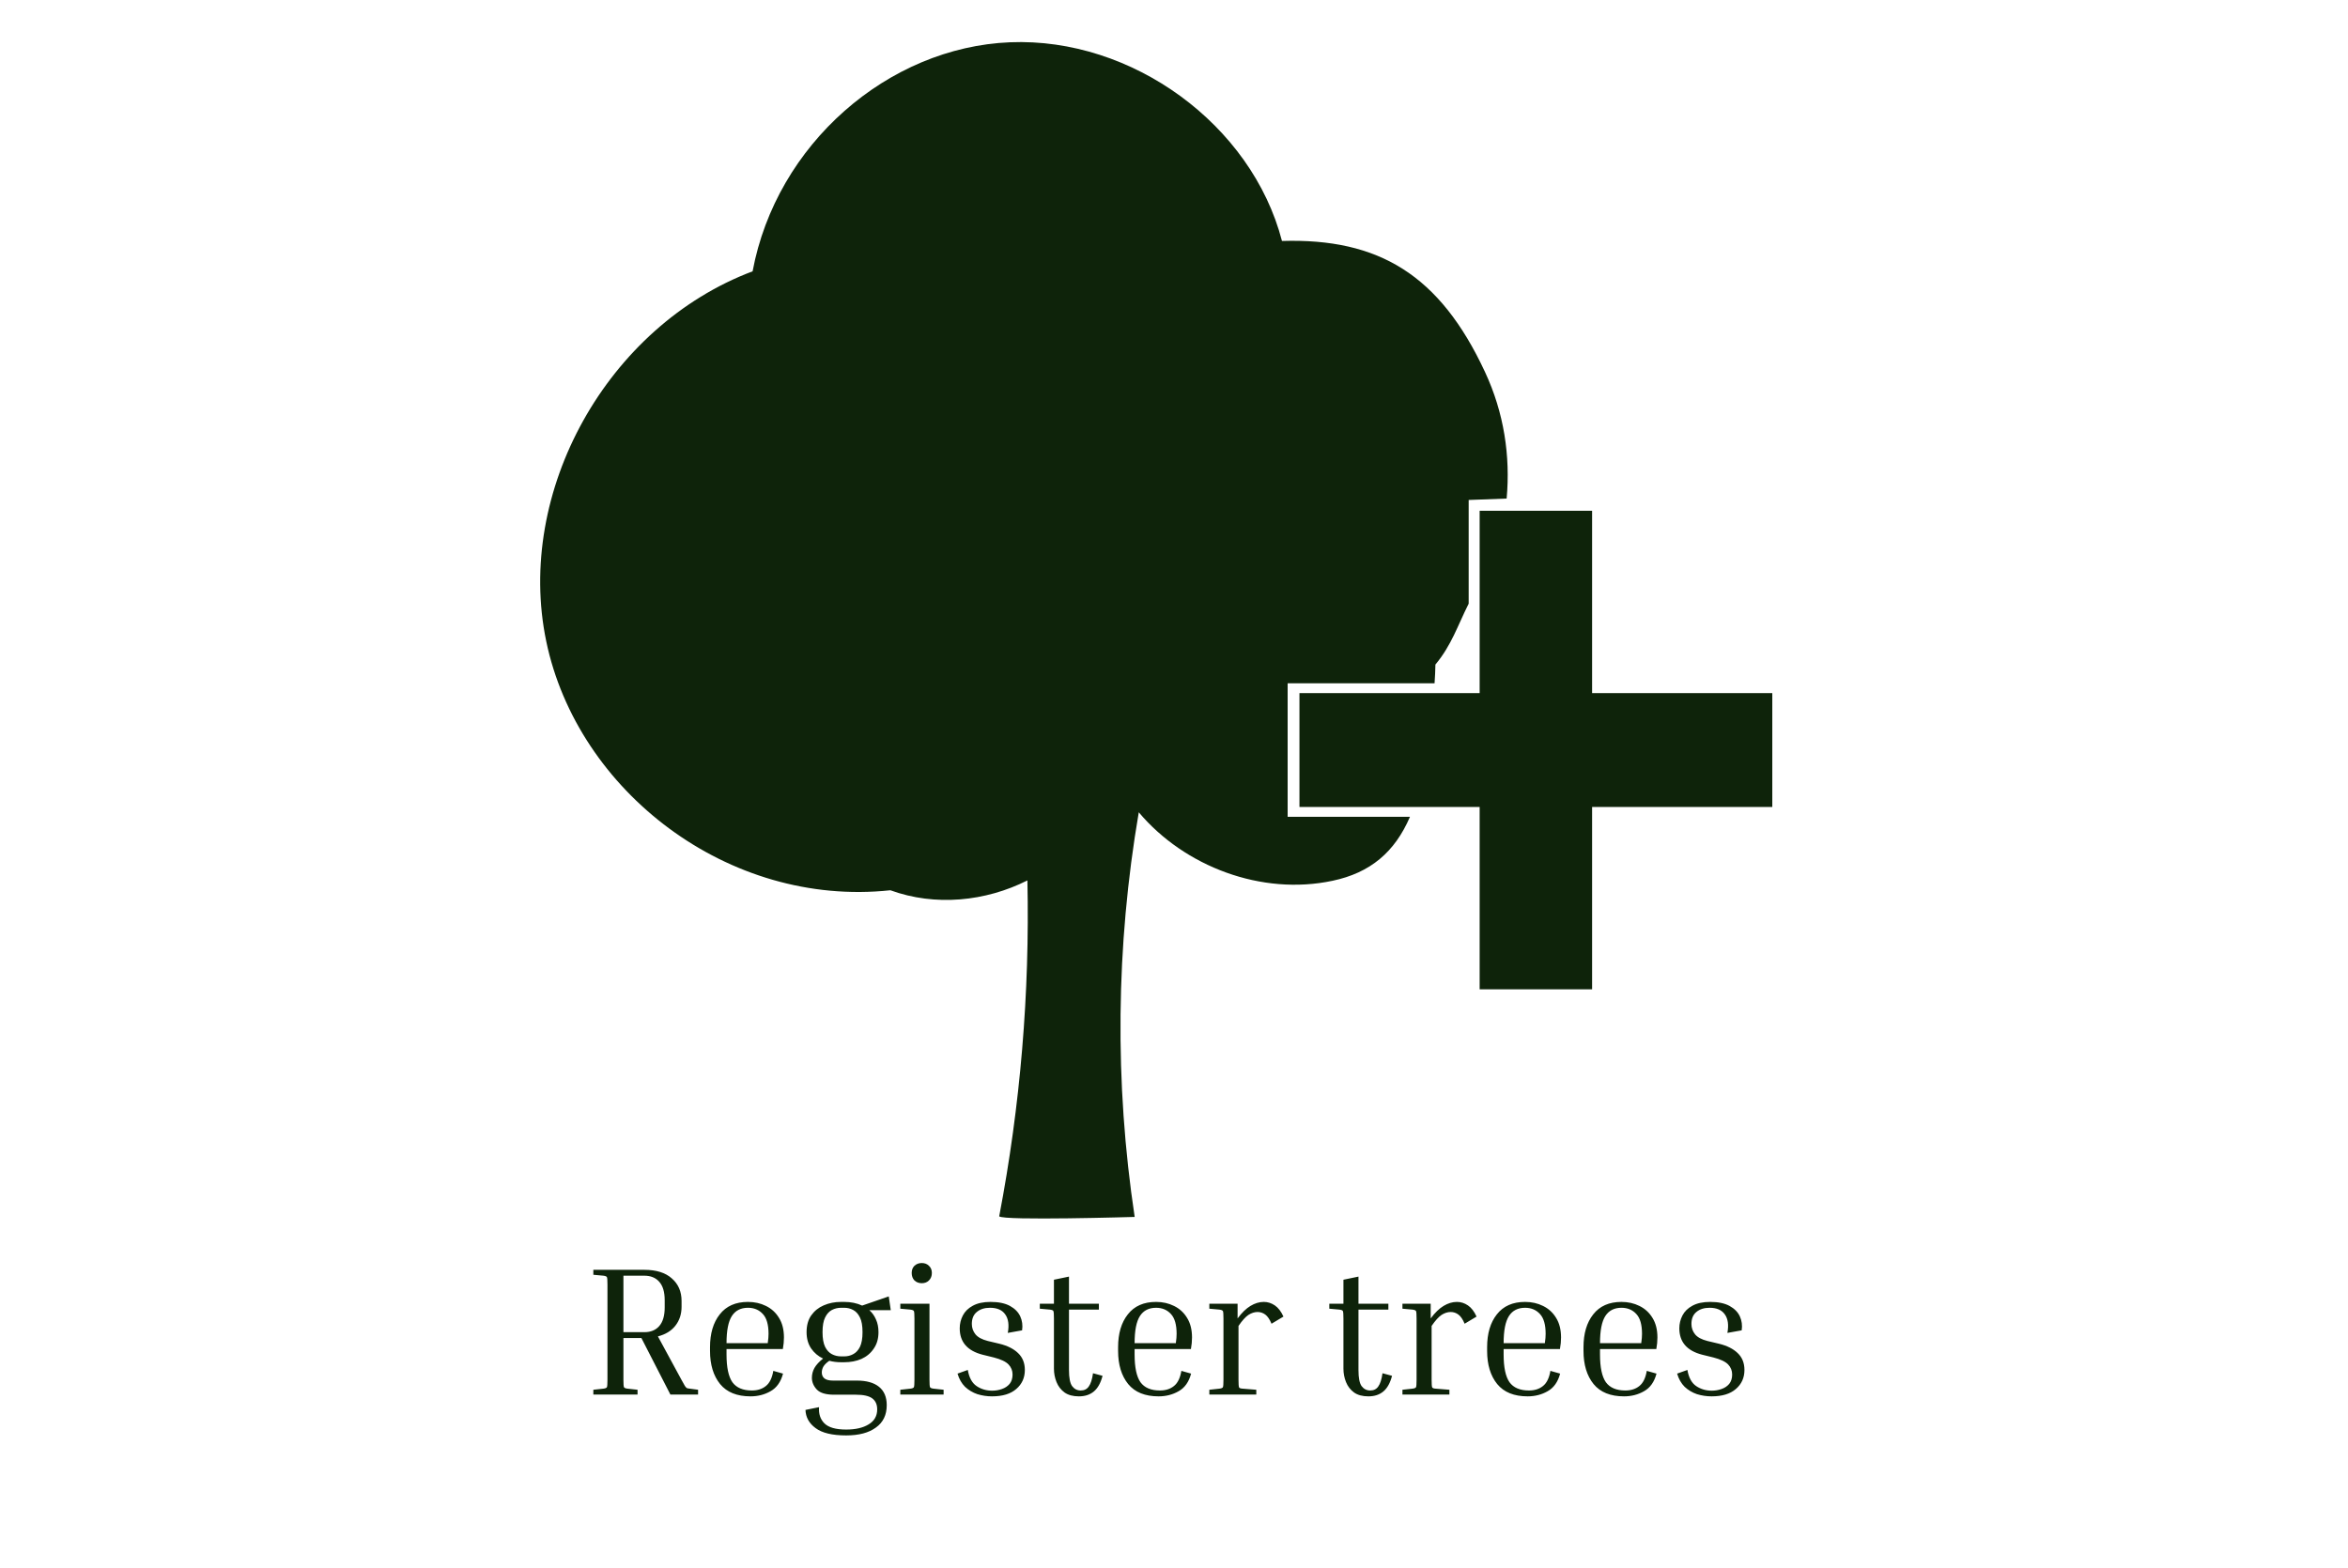 <svg width="256" height="171" viewBox="0 0 256 171" fill="none" xmlns="http://www.w3.org/2000/svg">
<g filter="url(#filter0_d_453_2005)">
<path d="M64.691 135.028V134.488H70.251C71.557 134.488 72.557 134.802 73.251 135.428C73.957 136.042 74.311 136.862 74.311 137.888V138.508C74.311 139.322 74.084 140.015 73.631 140.588C73.191 141.148 72.557 141.535 71.731 141.748L74.291 146.468C74.464 146.788 74.591 147.015 74.671 147.148C74.751 147.268 74.824 147.348 74.891 147.388C74.971 147.415 75.077 147.435 75.211 147.448L76.111 147.568V148.088H73.091L69.931 141.928H67.971V146.468C67.971 146.935 67.991 147.208 68.031 147.288C68.071 147.368 68.197 147.422 68.411 147.448L69.511 147.568V148.088H64.691V147.568L65.791 147.448C66.004 147.422 66.131 147.368 66.171 147.288C66.211 147.208 66.231 146.935 66.231 146.468V136.108C66.231 135.642 66.211 135.368 66.171 135.288C66.131 135.208 66.004 135.155 65.791 135.128L64.691 135.028ZM70.251 135.128H67.971V141.288H70.251C70.944 141.288 71.484 141.068 71.871 140.628C72.271 140.175 72.471 139.495 72.471 138.588V137.808C72.471 136.902 72.271 136.228 71.871 135.788C71.484 135.348 70.944 135.128 70.251 135.128ZM85.373 145.808C85.133 146.715 84.679 147.355 84.013 147.728C83.359 148.102 82.633 148.288 81.833 148.288C80.353 148.288 79.246 147.842 78.513 146.948C77.779 146.042 77.413 144.835 77.413 143.328V142.928C77.413 141.435 77.766 140.242 78.473 139.348C79.179 138.442 80.206 137.988 81.553 137.988C82.273 137.988 82.926 138.135 83.513 138.428C84.113 138.722 84.586 139.155 84.933 139.728C85.293 140.302 85.473 141.015 85.473 141.868C85.473 142.268 85.433 142.688 85.353 143.128H79.213V143.728C79.213 145.128 79.426 146.135 79.853 146.748C80.293 147.348 80.999 147.648 81.973 147.648C82.586 147.648 83.093 147.488 83.493 147.168C83.906 146.848 84.179 146.295 84.313 145.508L85.373 145.808ZM81.553 138.628C80.766 138.628 80.179 138.928 79.793 139.528C79.406 140.128 79.213 141.115 79.213 142.488H83.713V142.428C83.739 142.255 83.759 142.088 83.773 141.928C83.786 141.755 83.793 141.602 83.793 141.468C83.793 140.468 83.586 139.748 83.173 139.308C82.759 138.855 82.219 138.628 81.553 138.628ZM96.68 149.248C96.68 150.315 96.287 151.128 95.5 151.688C94.727 152.262 93.647 152.548 92.26 152.548C90.74 152.548 89.627 152.282 88.92 151.748C88.214 151.228 87.847 150.568 87.82 149.768L89.3 149.468C89.247 150.202 89.44 150.788 89.88 151.228C90.334 151.682 91.127 151.908 92.26 151.908C93.274 151.908 94.087 151.722 94.7 151.348C95.327 150.975 95.64 150.428 95.64 149.708C95.64 149.175 95.46 148.775 95.1 148.508C94.74 148.242 94.147 148.108 93.32 148.108H90.94C90.047 148.108 89.42 147.922 89.06 147.548C88.7 147.162 88.52 146.735 88.52 146.268C88.52 145.882 88.614 145.522 88.8 145.188C89 144.842 89.314 144.502 89.74 144.168C89.207 143.915 88.774 143.548 88.44 143.068C88.107 142.575 87.94 141.982 87.94 141.288C87.94 140.555 88.107 139.948 88.44 139.468C88.787 138.975 89.24 138.608 89.8 138.368C90.374 138.115 91.007 137.988 91.7 137.988H92.04C92.774 137.988 93.427 138.122 94 138.388L96.9 137.388L97.12 138.888H94.78C95.087 139.155 95.327 139.488 95.5 139.888C95.687 140.288 95.78 140.755 95.78 141.288C95.78 141.995 95.607 142.595 95.26 143.088C94.927 143.582 94.48 143.955 93.92 144.208C93.36 144.448 92.734 144.568 92.04 144.568H91.7C91.474 144.568 91.254 144.555 91.04 144.528C90.827 144.502 90.62 144.462 90.42 144.408C90.127 144.608 89.914 144.815 89.78 145.028C89.66 145.242 89.6 145.462 89.6 145.688C89.6 145.955 89.694 146.168 89.88 146.328C90.08 146.488 90.394 146.568 90.82 146.568H93.42C94.474 146.568 95.28 146.795 95.84 147.248C96.4 147.702 96.68 148.368 96.68 149.248ZM92.04 143.928C92.4 143.928 92.727 143.848 93.02 143.688C93.327 143.528 93.574 143.262 93.76 142.888C93.947 142.502 94.04 141.968 94.04 141.288C94.04 140.595 93.947 140.062 93.76 139.688C93.574 139.302 93.327 139.028 93.02 138.868C92.727 138.708 92.4 138.628 92.04 138.628H91.7C91.34 138.628 91.007 138.708 90.7 138.868C90.394 139.028 90.147 139.302 89.96 139.688C89.774 140.062 89.68 140.595 89.68 141.288C89.68 141.968 89.774 142.502 89.96 142.888C90.147 143.262 90.394 143.528 90.7 143.688C91.007 143.848 91.34 143.928 91.7 143.928H92.04ZM100.501 135.948C100.181 135.948 99.915 135.848 99.701 135.648C99.501 135.435 99.401 135.162 99.401 134.828C99.401 134.508 99.501 134.248 99.701 134.048C99.915 133.848 100.181 133.748 100.501 133.748C100.821 133.748 101.081 133.848 101.281 134.048C101.495 134.248 101.601 134.508 101.601 134.828C101.601 135.162 101.495 135.435 101.281 135.648C101.081 135.848 100.821 135.948 100.501 135.948ZM98.161 138.728V138.188H101.341V146.468C101.341 146.935 101.361 147.208 101.401 147.288C101.441 147.368 101.568 147.422 101.781 147.448L102.881 147.568V148.088H98.161V147.568L99.261 147.448C99.475 147.422 99.601 147.368 99.641 147.288C99.681 147.208 99.701 146.935 99.701 146.468V139.808C99.701 139.342 99.681 139.068 99.641 138.988C99.601 138.908 99.475 138.855 99.261 138.828L98.161 138.728ZM108.358 144.048L107.138 143.748C105.471 143.322 104.638 142.362 104.638 140.868C104.638 140.375 104.751 139.908 104.978 139.468C105.204 139.028 105.564 138.675 106.058 138.408C106.564 138.128 107.211 137.988 107.998 137.988C108.878 137.988 109.584 138.135 110.118 138.428C110.651 138.722 111.024 139.102 111.238 139.568C111.451 140.035 111.518 140.542 111.438 141.088L109.878 141.368C110.038 140.502 109.944 139.828 109.598 139.348C109.264 138.868 108.711 138.628 107.938 138.628C107.338 138.628 106.858 138.782 106.498 139.088C106.138 139.382 105.958 139.815 105.958 140.388C105.958 140.815 106.091 141.195 106.358 141.528C106.624 141.848 107.071 142.088 107.698 142.248L108.958 142.548C109.838 142.762 110.518 143.102 110.998 143.568C111.491 144.035 111.738 144.648 111.738 145.408C111.738 146.262 111.424 146.955 110.798 147.488C110.184 148.022 109.304 148.288 108.158 148.288C107.611 148.288 107.078 148.208 106.558 148.048C106.051 147.875 105.604 147.608 105.218 147.248C104.844 146.875 104.571 146.395 104.398 145.808L105.518 145.408C105.664 146.248 105.984 146.835 106.478 147.168C106.971 147.502 107.538 147.668 108.178 147.668C108.551 147.668 108.904 147.608 109.238 147.488C109.584 147.368 109.864 147.182 110.078 146.928C110.291 146.662 110.398 146.322 110.398 145.908C110.398 145.482 110.251 145.115 109.958 144.808C109.664 144.502 109.131 144.248 108.358 144.048ZM120.21 146.048C120.01 146.822 119.697 147.388 119.27 147.748C118.844 148.108 118.297 148.288 117.63 148.288C116.99 148.288 116.47 148.148 116.07 147.868C115.67 147.575 115.377 147.195 115.19 146.728C115.004 146.262 114.91 145.775 114.91 145.268V139.808C114.91 139.342 114.89 139.068 114.85 138.988C114.824 138.908 114.697 138.855 114.47 138.828L113.37 138.728V138.188H114.91V135.568L116.55 135.228V138.188H119.81V138.828H116.55V145.428C116.55 146.268 116.664 146.848 116.89 147.168C117.13 147.488 117.444 147.648 117.83 147.648C118.217 147.648 118.51 147.502 118.71 147.208C118.924 146.915 119.077 146.435 119.17 145.768L120.21 146.048ZM129.865 145.808C129.625 146.715 129.171 147.355 128.505 147.728C127.851 148.102 127.125 148.288 126.325 148.288C124.845 148.288 123.738 147.842 123.005 146.948C122.271 146.042 121.905 144.835 121.905 143.328V142.928C121.905 141.435 122.258 140.242 122.965 139.348C123.671 138.442 124.698 137.988 126.045 137.988C126.765 137.988 127.418 138.135 128.005 138.428C128.605 138.722 129.078 139.155 129.425 139.728C129.785 140.302 129.965 141.015 129.965 141.868C129.965 142.268 129.925 142.688 129.845 143.128H123.705V143.728C123.705 145.128 123.918 146.135 124.345 146.748C124.785 147.348 125.491 147.648 126.465 147.648C127.078 147.648 127.585 147.488 127.985 147.168C128.398 146.848 128.671 146.295 128.805 145.508L129.865 145.808ZM126.045 138.628C125.258 138.628 124.671 138.928 124.285 139.528C123.898 140.128 123.705 141.115 123.705 142.488H128.205V142.428C128.231 142.255 128.251 142.088 128.265 141.928C128.278 141.755 128.285 141.602 128.285 141.468C128.285 140.468 128.078 139.748 127.665 139.308C127.251 138.855 126.711 138.628 126.045 138.628ZM131.853 138.728V138.188H134.933V139.788C135.399 139.162 135.866 138.708 136.333 138.428C136.813 138.135 137.299 137.988 137.793 137.988C138.219 137.988 138.619 138.115 138.993 138.368C139.366 138.622 139.679 139.028 139.933 139.588L138.633 140.368C138.433 139.888 138.206 139.555 137.953 139.368C137.699 139.182 137.419 139.088 137.113 139.088C136.779 139.088 136.446 139.195 136.113 139.408C135.793 139.622 135.433 140.022 135.033 140.608V146.468C135.033 146.935 135.053 147.215 135.093 147.308C135.133 147.388 135.259 147.435 135.473 147.448L136.973 147.568V148.088H131.853V147.568L132.953 147.448C133.166 147.422 133.293 147.368 133.333 147.288C133.373 147.208 133.393 146.935 133.393 146.468V139.808C133.393 139.342 133.373 139.068 133.333 138.988C133.293 138.908 133.166 138.855 132.953 138.828L131.853 138.728ZM151.773 146.048C151.573 146.822 151.26 147.388 150.833 147.748C150.406 148.108 149.86 148.288 149.193 148.288C148.553 148.288 148.033 148.148 147.633 147.868C147.233 147.575 146.94 147.195 146.753 146.728C146.566 146.262 146.473 145.775 146.473 145.268V139.808C146.473 139.342 146.453 139.068 146.413 138.988C146.386 138.908 146.26 138.855 146.033 138.828L144.933 138.728V138.188H146.473V135.568L148.113 135.228V138.188H151.373V138.828H148.113V145.428C148.113 146.268 148.226 146.848 148.453 147.168C148.693 147.488 149.006 147.648 149.393 147.648C149.78 147.648 150.073 147.502 150.273 147.208C150.486 146.915 150.64 146.435 150.733 145.768L151.773 146.048ZM152.907 138.728V138.188H155.987V139.788C156.454 139.162 156.921 138.708 157.387 138.428C157.867 138.135 158.354 137.988 158.847 137.988C159.274 137.988 159.674 138.115 160.047 138.368C160.421 138.622 160.734 139.028 160.987 139.588L159.687 140.368C159.487 139.888 159.261 139.555 159.007 139.368C158.754 139.182 158.474 139.088 158.167 139.088C157.834 139.088 157.501 139.195 157.167 139.408C156.847 139.622 156.487 140.022 156.087 140.608V146.468C156.087 146.935 156.107 147.215 156.147 147.308C156.187 147.388 156.314 147.435 156.527 147.448L158.027 147.568V148.088H152.907V147.568L154.007 147.448C154.221 147.422 154.347 147.368 154.387 147.288C154.427 147.208 154.447 146.935 154.447 146.468V139.808C154.447 139.342 154.427 139.068 154.387 138.988C154.347 138.908 154.221 138.855 154.007 138.828L152.907 138.728ZM170.099 145.808C169.859 146.715 169.406 147.355 168.739 147.728C168.086 148.102 167.359 148.288 166.559 148.288C165.079 148.288 163.972 147.842 163.239 146.948C162.506 146.042 162.139 144.835 162.139 143.328V142.928C162.139 141.435 162.492 140.242 163.199 139.348C163.906 138.442 164.932 137.988 166.279 137.988C166.999 137.988 167.652 138.135 168.239 138.428C168.839 138.722 169.312 139.155 169.659 139.728C170.019 140.302 170.199 141.015 170.199 141.868C170.199 142.268 170.159 142.688 170.079 143.128H163.939V143.728C163.939 145.128 164.152 146.135 164.579 146.748C165.019 147.348 165.726 147.648 166.699 147.648C167.312 147.648 167.819 147.488 168.219 147.168C168.632 146.848 168.906 146.295 169.039 145.508L170.099 145.808ZM166.279 138.628C165.492 138.628 164.906 138.928 164.519 139.528C164.132 140.128 163.939 141.115 163.939 142.488H168.439V142.428C168.466 142.255 168.486 142.088 168.499 141.928C168.512 141.755 168.519 141.602 168.519 141.468C168.519 140.468 168.312 139.748 167.899 139.308C167.486 138.855 166.946 138.628 166.279 138.628ZM180.607 145.808C180.367 146.715 179.914 147.355 179.247 147.728C178.594 148.102 177.867 148.288 177.067 148.288C175.587 148.288 174.48 147.842 173.747 146.948C173.014 146.042 172.647 144.835 172.647 143.328V142.928C172.647 141.435 173 140.242 173.707 139.348C174.414 138.442 175.44 137.988 176.787 137.988C177.507 137.988 178.16 138.135 178.747 138.428C179.347 138.722 179.82 139.155 180.167 139.728C180.527 140.302 180.707 141.015 180.707 141.868C180.707 142.268 180.667 142.688 180.587 143.128H174.447V143.728C174.447 145.128 174.66 146.135 175.087 146.748C175.527 147.348 176.234 147.648 177.207 147.648C177.82 147.648 178.327 147.488 178.727 147.168C179.14 146.848 179.414 146.295 179.547 145.508L180.607 145.808ZM176.787 138.628C176 138.628 175.414 138.928 175.027 139.528C174.64 140.128 174.447 141.115 174.447 142.488H178.947V142.428C178.974 142.255 178.994 142.088 179.007 141.928C179.02 141.755 179.027 141.602 179.027 141.468C179.027 140.468 178.82 139.748 178.407 139.308C177.994 138.855 177.454 138.628 176.787 138.628ZM186.815 144.048L185.595 143.748C183.928 143.322 183.095 142.362 183.095 140.868C183.095 140.375 183.208 139.908 183.435 139.468C183.661 139.028 184.021 138.675 184.515 138.408C185.021 138.128 185.668 137.988 186.455 137.988C187.335 137.988 188.041 138.135 188.575 138.428C189.108 138.722 189.481 139.102 189.695 139.568C189.908 140.035 189.975 140.542 189.895 141.088L188.335 141.368C188.495 140.502 188.401 139.828 188.055 139.348C187.721 138.868 187.168 138.628 186.395 138.628C185.795 138.628 185.315 138.782 184.955 139.088C184.595 139.382 184.415 139.815 184.415 140.388C184.415 140.815 184.548 141.195 184.815 141.528C185.081 141.848 185.528 142.088 186.155 142.248L187.415 142.548C188.295 142.762 188.975 143.102 189.455 143.568C189.948 144.035 190.195 144.648 190.195 145.408C190.195 146.262 189.881 146.955 189.255 147.488C188.641 148.022 187.761 148.288 186.615 148.288C186.068 148.288 185.535 148.208 185.015 148.048C184.508 147.875 184.061 147.608 183.675 147.248C183.301 146.875 183.028 146.395 182.855 145.808L183.975 145.408C184.121 146.248 184.441 146.835 184.935 147.168C185.428 147.502 185.995 147.668 186.635 147.668C187.008 147.668 187.361 147.608 187.695 147.488C188.041 147.368 188.321 147.182 188.535 146.928C188.748 146.662 188.855 146.322 188.855 145.908C188.855 145.482 188.708 145.115 188.415 144.808C188.121 144.502 187.588 144.248 186.815 144.048Z" fill="#0E230A"/>
<path d="M193.231 71.591V84.009H173.585V103.895H161.324V84.009H141.678V71.591H161.324V51.704H173.585V71.591H193.231ZM140.39 70.518H156.409C156.475 69.549 156.475 69.342 156.501 68.477C158.262 66.37 158.919 64.238 160.128 61.835V50.528L164.268 50.373C164.688 45.721 163.979 41.017 161.915 36.585C156.987 25.976 150.325 21.957 139.772 22.28C136.474 9.591 123.437 0.068 110.125 0.61C96.813 1.153 84.644 11.723 82.055 25.589C66.219 31.558 56.153 49.597 59.557 65.944C62.96 82.29 79.413 94.992 97.076 93.093C101.964 94.876 107.457 94.32 112.017 92.02C112.282 104.303 111.252 116.58 108.942 128.654C109.376 129.145 123.713 128.719 123.713 128.719C121.509 114.077 121.66 99.186 124.16 84.59C129.154 90.521 137.564 93.7 145.278 92.059C149.405 91.193 152.072 88.932 153.728 85.081H140.39V70.518Z" fill="#0E230A"/>
</g>
<defs>
<filter id="filter0_d_453_2005" x="54.895" y="0.588" width="142.336" height="159.96" filterUnits="userSpaceOnUse" color-interpolation-filters="sRGB">
<feFlood flood-opacity="0" result="BackgroundImageFix"/>
<feColorMatrix in="SourceAlpha" type="matrix" values="0 0 0 0 0 0 0 0 0 0 0 0 0 0 0 0 0 0 127 0" result="hardAlpha"/>
<feOffset dy="4"/>
<feGaussianBlur stdDeviation="2"/>
<feComposite in2="hardAlpha" operator="out"/>
<feColorMatrix type="matrix" values="0 0 0 0 0 0 0 0 0 0 0 0 0 0 0 0 0 0 0.25 0"/>
<feBlend mode="normal" in2="BackgroundImageFix" result="effect1_dropShadow_453_2005"/>
<feBlend mode="normal" in="SourceGraphic" in2="effect1_dropShadow_453_2005" result="shape"/>
</filter>
</defs>
</svg>

